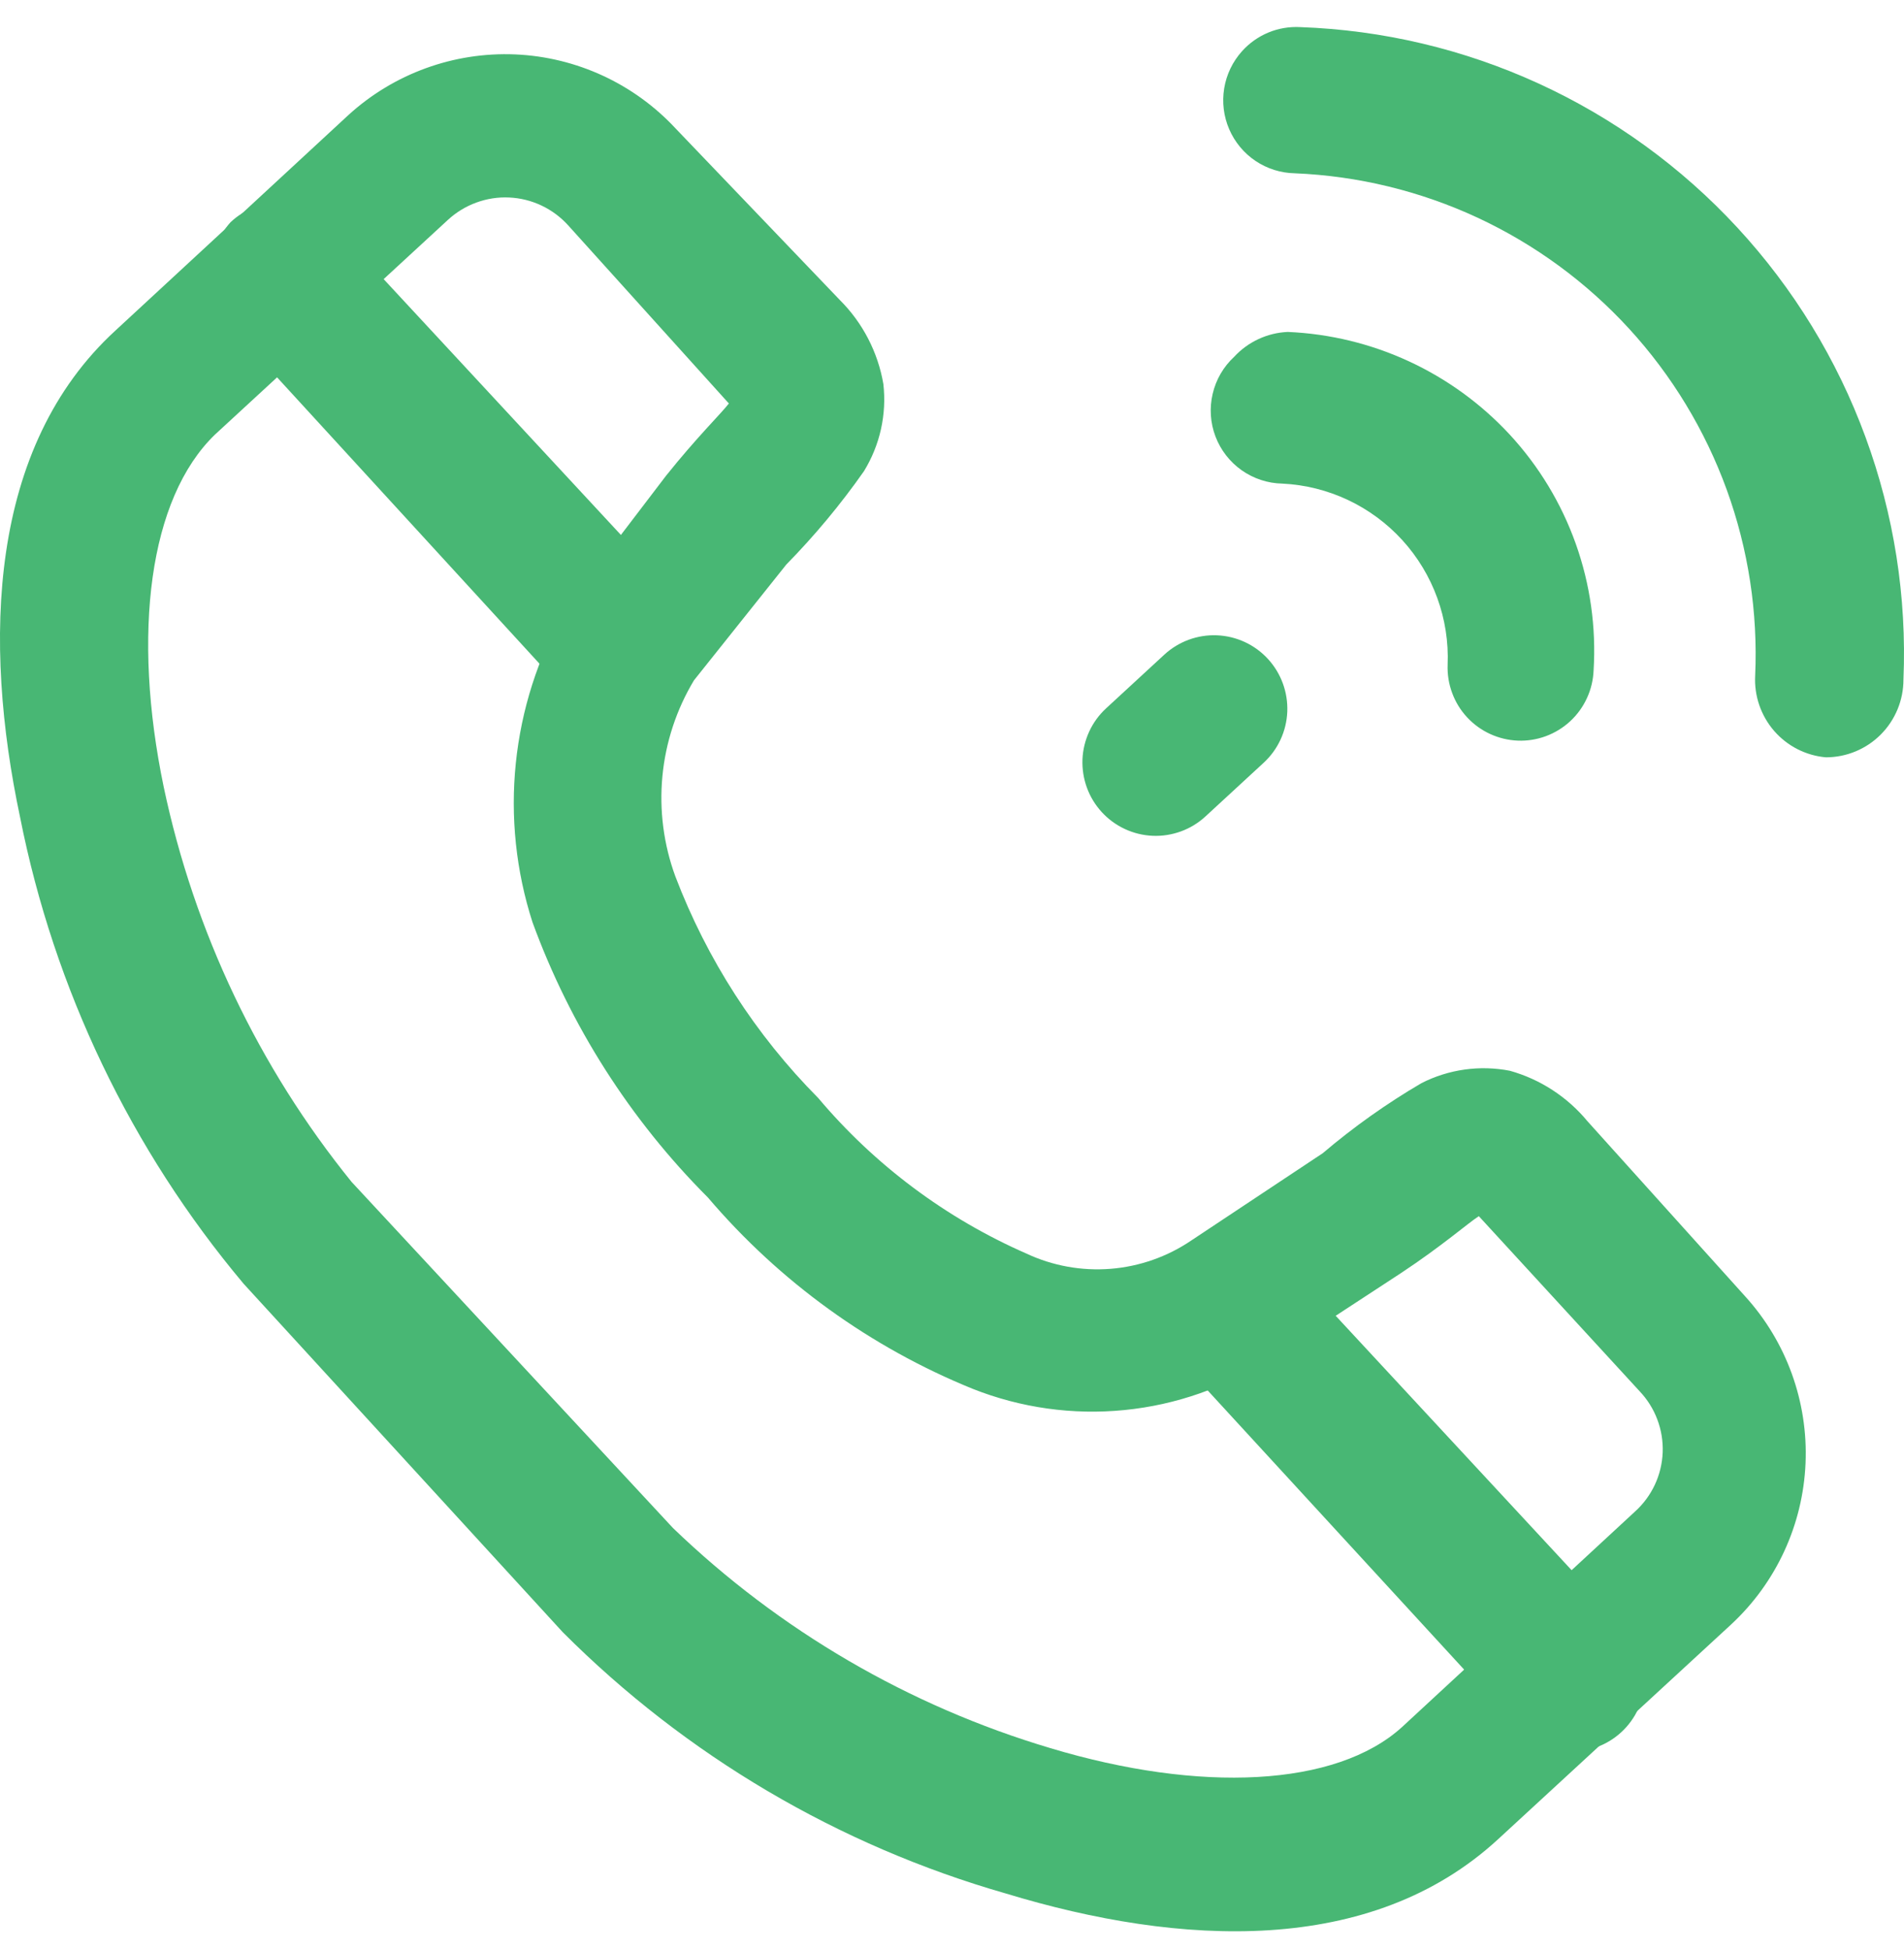<svg width="42" height="43" viewBox="0 0 42 43" fill="none" xmlns="http://www.w3.org/2000/svg">
<path d="M4.742 9.585L9.879 4.851C10.061 4.683 10.274 4.553 10.506 4.468C10.738 4.383 10.985 4.344 11.232 4.356C11.478 4.367 11.721 4.427 11.944 4.533C12.168 4.638 12.368 4.788 12.534 4.971L16.078 8.899C15.907 9.122 15.376 9.637 14.691 10.494L12.585 13.256C12.53 13.324 12.483 13.399 12.448 13.479C11.863 14.511 11.499 15.654 11.378 16.835C11.257 18.016 11.382 19.21 11.746 20.34C12.579 22.622 13.9 24.694 15.616 26.412C17.196 28.267 19.199 29.715 21.456 30.631C22.519 31.052 23.668 31.213 24.805 31.099C25.944 30.986 27.038 30.602 27.997 29.979L30.909 28.075C31.816 27.475 32.382 26.977 32.621 26.823L36.166 30.682C36.337 30.862 36.471 31.074 36.558 31.306C36.646 31.538 36.686 31.785 36.677 32.033C36.667 32.281 36.608 32.525 36.503 32.749C36.397 32.974 36.248 33.175 36.063 33.341L30.926 38.092C29.47 39.413 26.473 39.55 23.168 38.555C20.047 37.626 17.193 35.961 14.845 33.701L7.756 26.068C5.704 23.534 4.284 20.547 3.611 17.355C2.909 13.976 3.286 10.992 4.742 9.585ZM2.55 7.287C-0.259 9.86 -0.379 14.148 0.443 18.024C1.194 21.817 2.89 25.357 5.375 28.315L12.414 35.999C15.132 38.721 18.497 40.705 22.192 41.763C26.028 42.929 30.241 43.152 33.049 40.562L38.187 35.828C39.181 34.906 39.771 33.628 39.828 32.272C39.886 30.917 39.407 29.593 38.495 28.59L35.019 24.731C34.574 24.193 33.977 23.804 33.306 23.616C32.643 23.487 31.956 23.583 31.354 23.89C30.586 24.34 29.858 24.857 29.179 25.434L26.285 27.355C25.755 27.716 25.139 27.933 24.5 27.984C23.86 28.035 23.218 27.919 22.637 27.646C20.866 26.87 19.296 25.696 18.048 24.216C16.668 22.825 15.595 21.16 14.897 19.328C14.638 18.622 14.541 17.868 14.612 17.12C14.683 16.372 14.921 15.649 15.308 15.005L17.346 12.45C17.972 11.812 18.545 11.124 19.058 10.392C19.411 9.817 19.562 9.141 19.486 8.47C19.366 7.768 19.031 7.121 18.527 6.618L14.914 2.845C13.993 1.849 12.717 1.258 11.364 1.2C10.011 1.143 8.689 1.623 7.687 2.536L2.55 7.287Z" fill="#48B774"/>
<path d="M5.084 4.903C4.8 5.218 4.643 5.628 4.643 6.052C4.643 6.477 4.8 6.886 5.084 7.201L12.174 14.937C12.477 15.233 12.88 15.406 13.304 15.422C13.728 15.438 14.143 15.296 14.468 15.023C14.625 14.88 14.752 14.707 14.842 14.515C14.932 14.323 14.983 14.115 14.992 13.903C15.002 13.691 14.97 13.48 14.897 13.28C14.825 13.081 14.714 12.898 14.571 12.741L7.396 5.006C7.253 4.844 7.078 4.712 6.884 4.619C6.689 4.526 6.477 4.473 6.262 4.463C6.046 4.454 5.83 4.488 5.628 4.563C5.426 4.639 5.241 4.754 5.084 4.903V4.903Z" fill="#48B774"/>
<path d="M26.371 28.075C26.087 28.39 25.93 28.8 25.93 29.224C25.93 29.649 26.087 30.058 26.371 30.374L33.478 38.109C33.769 38.425 34.173 38.613 34.601 38.631C35.03 38.648 35.448 38.495 35.764 38.204C36.08 37.913 36.267 37.508 36.285 37.078C36.302 36.649 36.149 36.23 35.858 35.914L28.683 28.178C28.54 28.016 28.366 27.885 28.171 27.792C27.976 27.698 27.764 27.645 27.549 27.636C27.333 27.626 27.117 27.66 26.915 27.736C26.713 27.811 26.528 27.927 26.371 28.075V28.075Z" fill="#48B774"/>
<path d="M27.224 7.87C26.988 8.088 26.823 8.372 26.75 8.686C26.676 8.999 26.698 9.327 26.812 9.627C26.926 9.928 27.128 10.187 27.39 10.372C27.653 10.557 27.965 10.66 28.286 10.666C29.297 10.715 30.248 11.162 30.932 11.911C31.615 12.66 31.975 13.649 31.933 14.662C31.925 14.874 31.959 15.085 32.033 15.284C32.106 15.483 32.218 15.665 32.362 15.82C32.506 15.975 32.679 16.101 32.872 16.189C33.064 16.277 33.272 16.327 33.483 16.335C33.694 16.343 33.905 16.309 34.104 16.235C34.302 16.161 34.484 16.049 34.639 15.905C34.794 15.761 34.919 15.588 35.007 15.395C35.096 15.202 35.145 14.994 35.153 14.782C35.211 13.836 35.078 12.887 34.76 11.994C34.442 11.101 33.946 10.281 33.303 9.585C32.032 8.214 30.272 7.4 28.405 7.321C27.955 7.341 27.53 7.538 27.224 7.87Z" fill="#48B774"/>
<path d="M27.398 1.129C27.191 1.359 27.054 1.643 27.004 1.949C26.954 2.254 26.992 2.567 27.115 2.851C27.238 3.135 27.439 3.377 27.696 3.55C27.953 3.722 28.253 3.816 28.562 3.822C29.956 3.88 31.325 4.212 32.591 4.8C33.856 5.389 34.993 6.221 35.937 7.251C36.88 8.28 37.611 9.486 38.089 10.799C38.566 12.112 38.779 13.507 38.717 14.902C38.693 15.346 38.843 15.782 39.133 16.118C39.424 16.454 39.834 16.664 40.276 16.703C40.73 16.703 41.166 16.523 41.487 16.201C41.808 15.879 41.988 15.443 41.988 14.988C42.064 13.167 41.779 11.348 41.15 9.638C40.522 7.927 39.561 6.358 38.324 5.02C37.088 3.683 35.599 2.603 33.944 1.844C32.289 1.085 30.501 0.662 28.682 0.598C28.442 0.585 28.202 0.625 27.98 0.717C27.757 0.809 27.559 0.95 27.398 1.129V1.129Z" fill="#48B774"/>
<path d="M24.399 15.623C24.243 15.767 24.116 15.94 24.027 16.134C23.938 16.327 23.887 16.535 23.878 16.748C23.87 16.961 23.903 17.173 23.976 17.373C24.049 17.573 24.161 17.756 24.305 17.913C24.449 18.069 24.622 18.196 24.815 18.285C25.008 18.375 25.216 18.425 25.428 18.434C25.641 18.443 25.852 18.409 26.052 18.336C26.252 18.263 26.435 18.151 26.591 18.007L27.875 16.823C28.191 16.532 28.378 16.127 28.396 15.698C28.413 15.268 28.26 14.85 27.97 14.534C27.679 14.217 27.275 14.03 26.846 14.012C26.417 13.994 25.999 14.148 25.683 14.439L24.399 15.623Z" fill="#48B774"/>
</svg>
